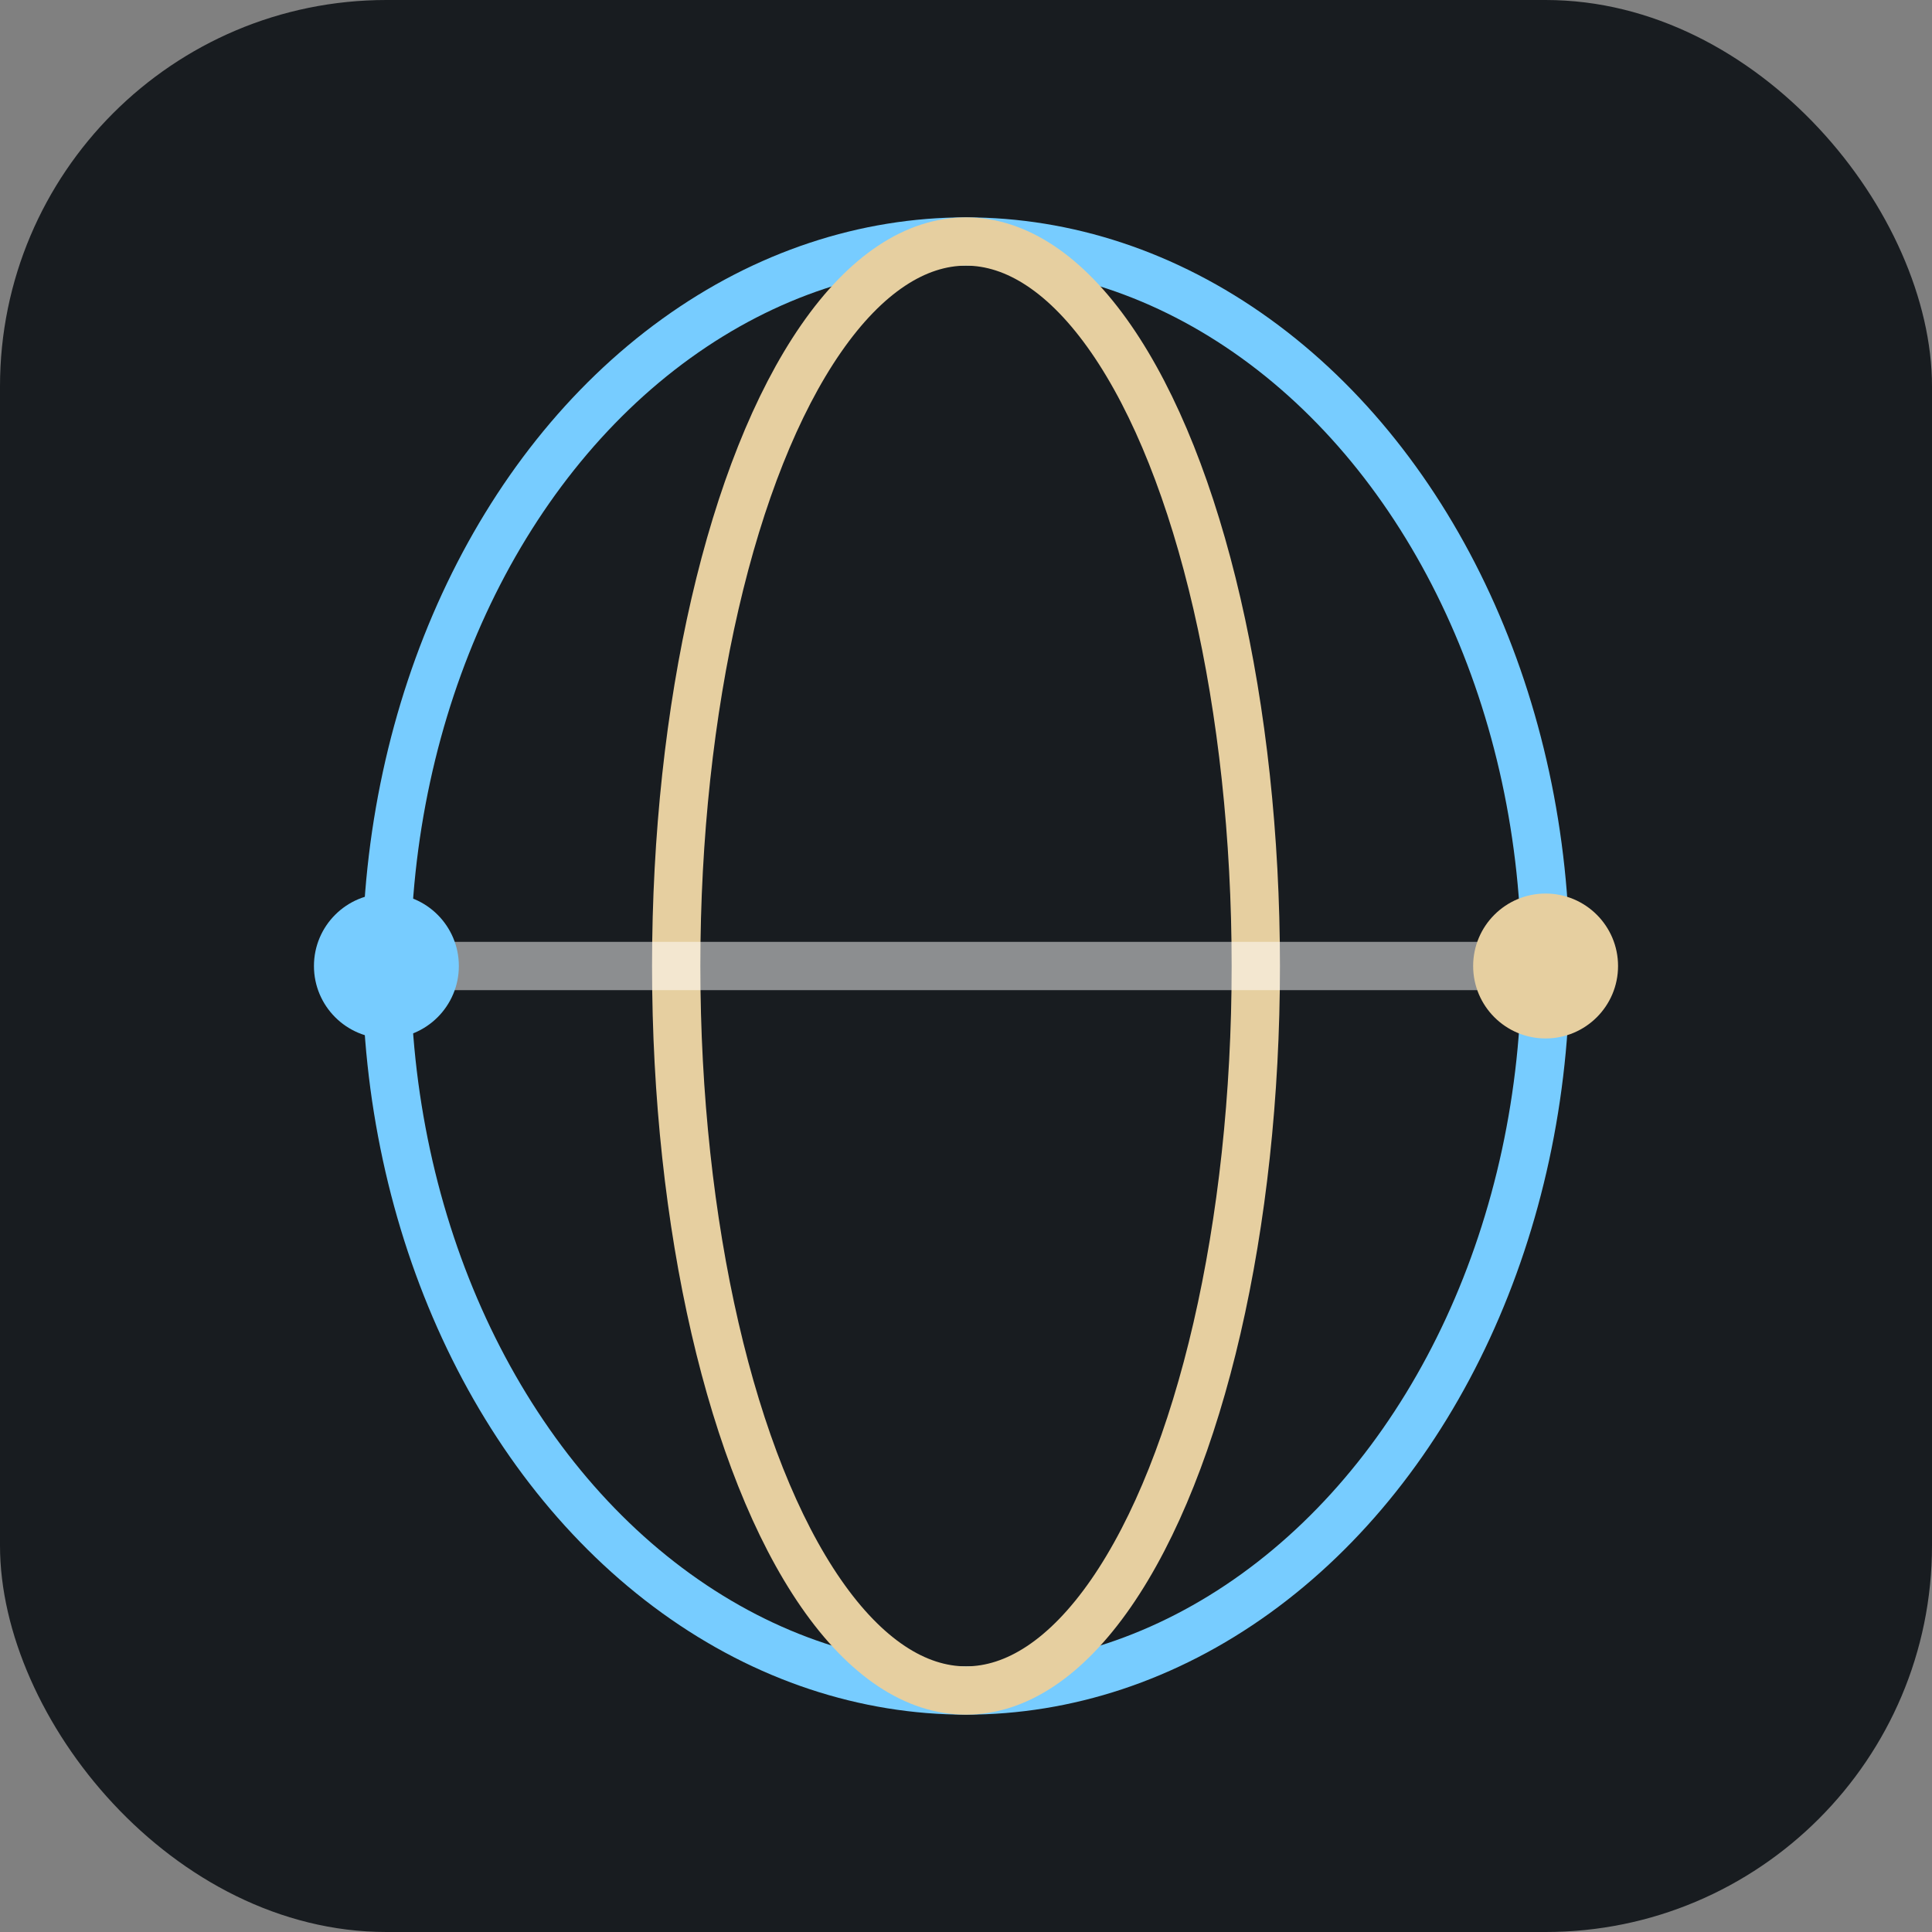 <svg width="80" height="80" viewBox="0 0 80 80" fill="none" xmlns="http://www.w3.org/2000/svg">
  <rect x="0" y="0" width="80" height="80" fill="#808080" stroke="none"/>
  <rect width="80" height="80" rx="16" fill="#181c20"/>
  <g>
    <ellipse cx="40" cy="40" rx="24" ry="30" stroke="#7cf" stroke-width="2" fill="none"/>
    <ellipse cx="40" cy="40" rx="12" ry="30" stroke="#e6cfa0" stroke-width="2" fill="none"/>
    <line x1="16" y1="40" x2="64" y2="40" stroke="#fff" stroke-width="2" opacity="0.5"/>
    <circle cx="16" cy="40" r="3" fill="#7cf"/>
    <circle cx="64" cy="40" r="3" fill="#e6cfa0"/>
  </g>
</svg>
